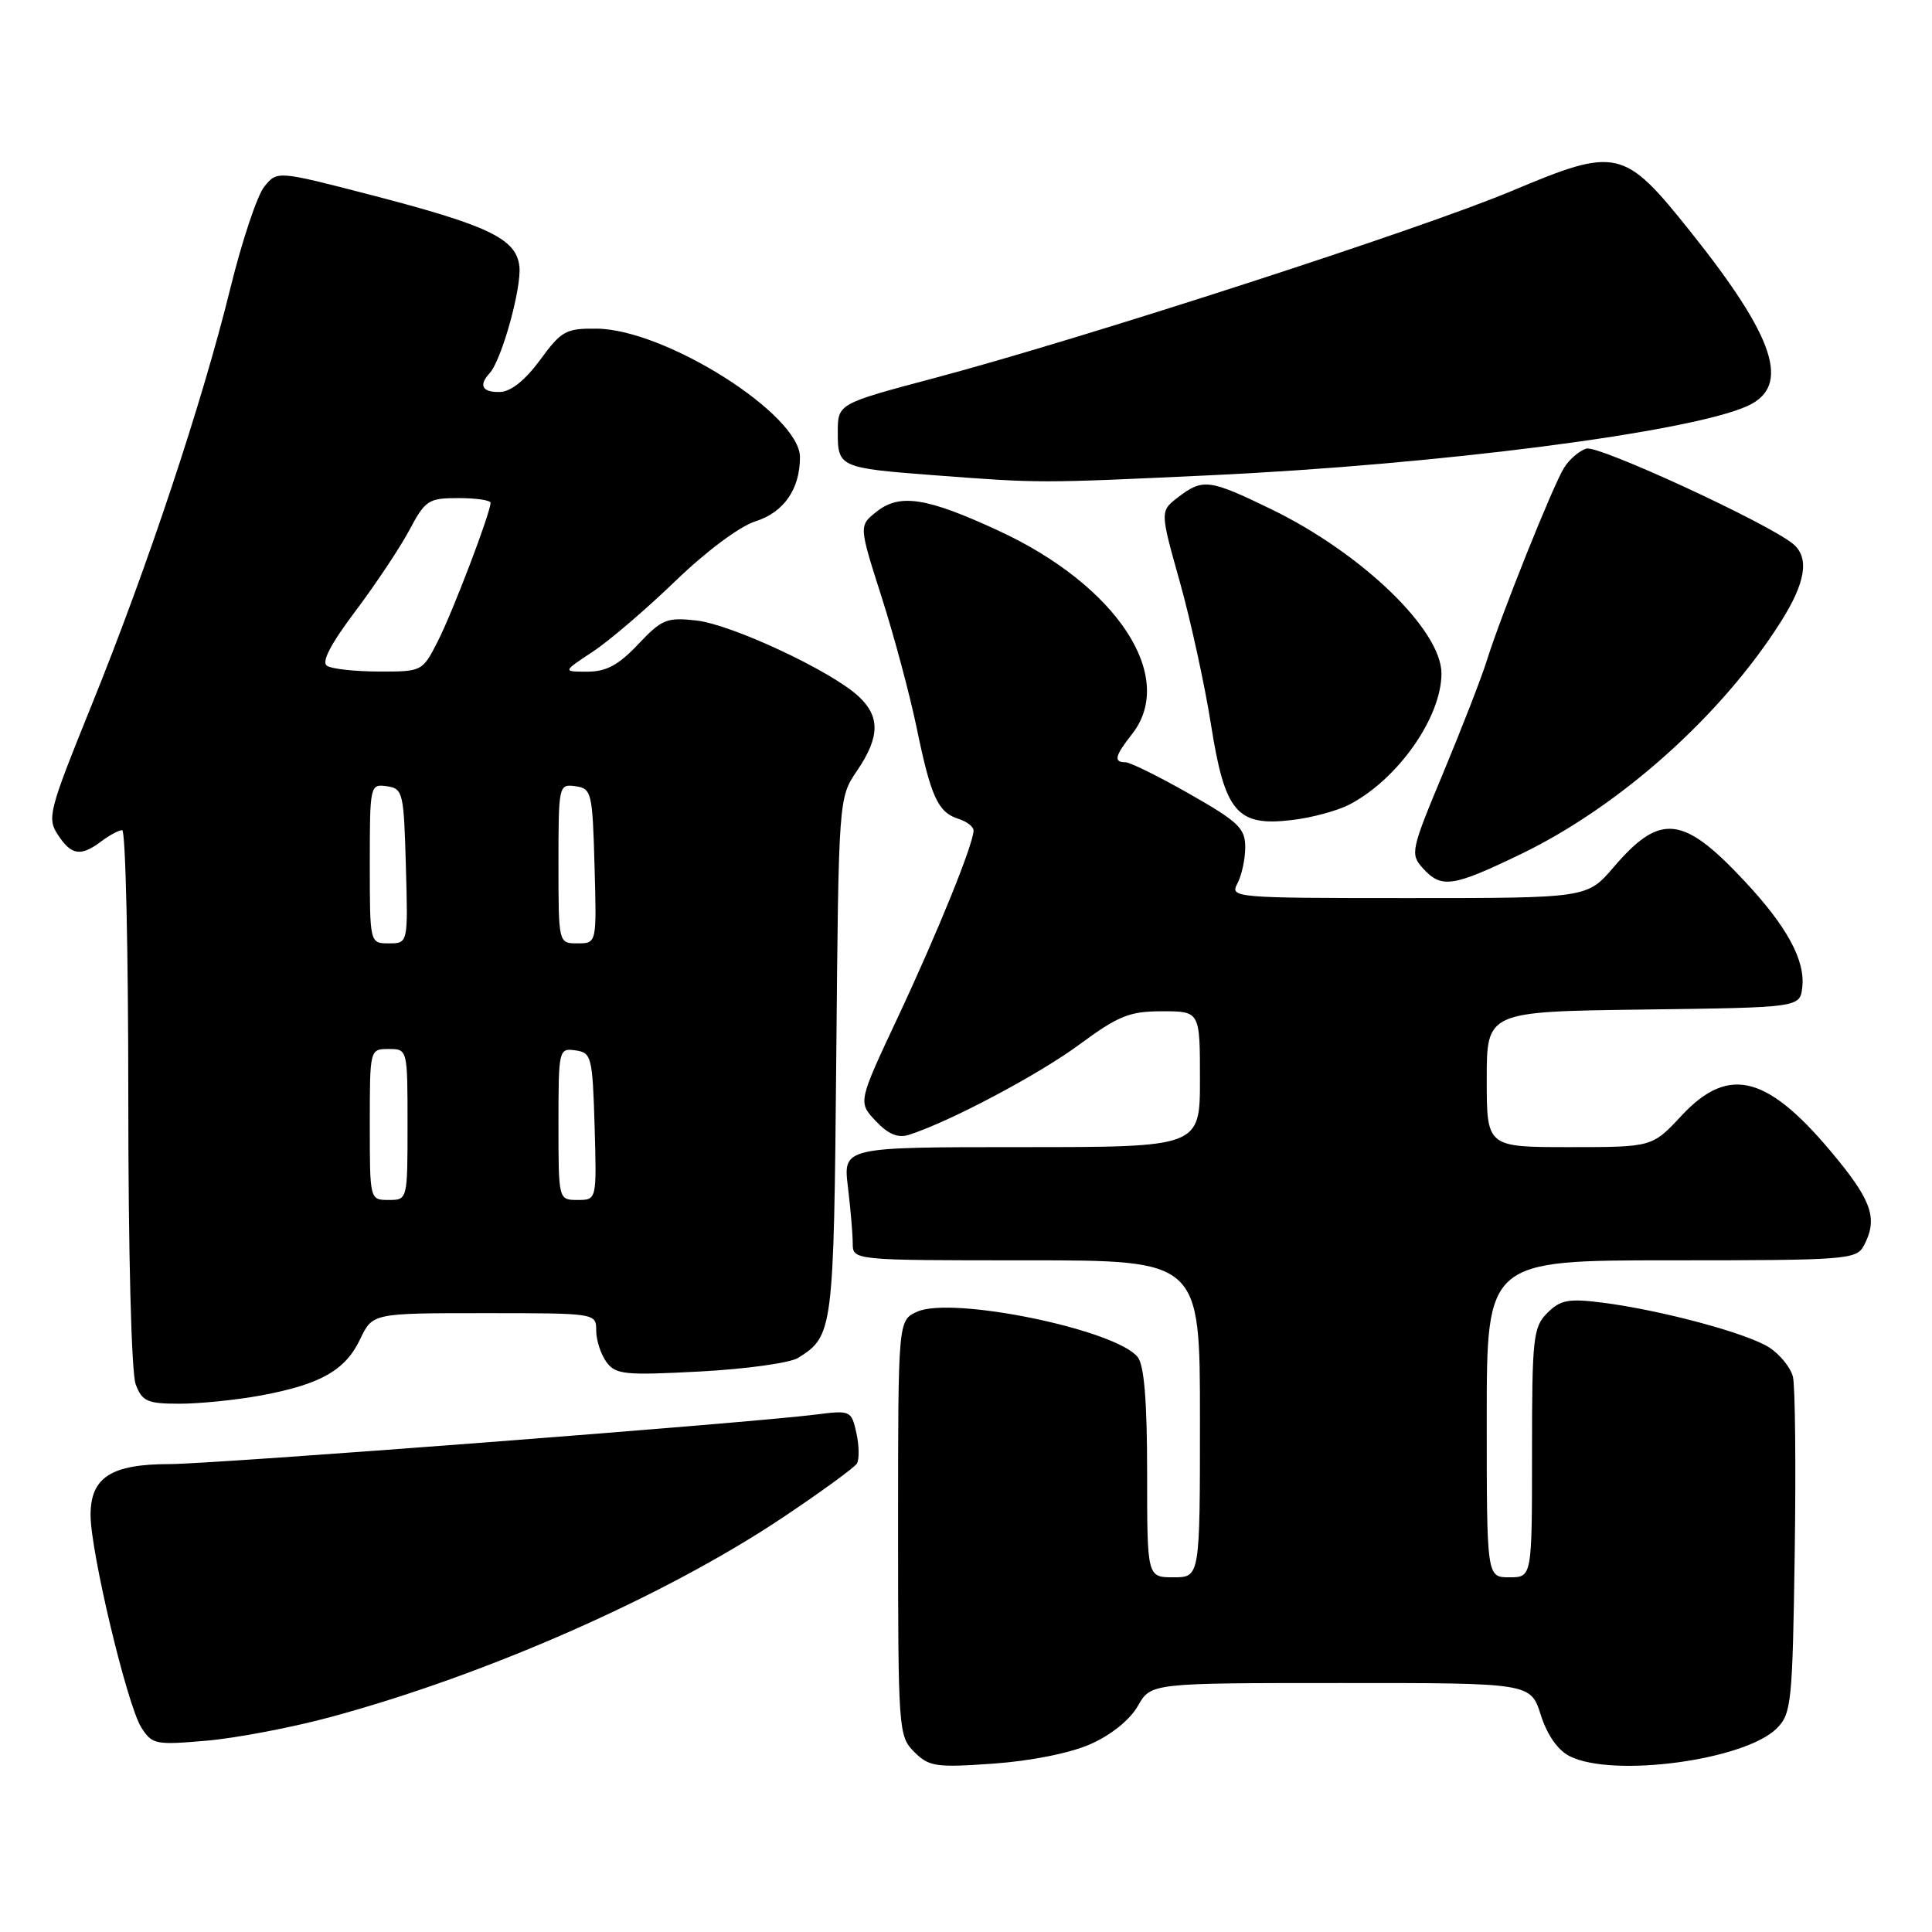 <?xml version="1.0" encoding="UTF-8" standalone="no"?>
<!DOCTYPE svg PUBLIC "-//W3C//DTD SVG 1.1//EN" "http://www.w3.org/Graphics/SVG/1.1/DTD/svg11.dtd" >
<svg xmlns="http://www.w3.org/2000/svg" xmlns:xlink="http://www.w3.org/1999/xlink" version="1.1" viewBox="0 0 256 256">
 <g >
 <path fill="currentColor"
d=" M 144.51 231.10 C 147.24 229.89 149.73 227.88 150.77 226.05 C 152.50 223.01 152.50 223.01 177.66 223.01 C 202.81 223.00 202.81 223.00 204.16 227.23 C 205.01 229.90 206.42 231.92 208.00 232.71 C 213.72 235.59 231.21 233.24 235.43 229.02 C 237.37 227.08 237.52 225.64 237.81 205.77 C 237.98 194.13 237.87 183.62 237.57 182.42 C 237.27 181.22 235.87 179.49 234.47 178.57 C 231.59 176.68 220.14 173.60 212.28 172.60 C 207.83 172.04 206.76 172.24 205.03 173.97 C 203.15 175.85 203.00 177.25 203.00 192.50 C 203.00 209.00 203.00 209.00 200.00 209.00 C 197.00 209.00 197.00 209.00 197.00 188.00 C 197.00 167.00 197.00 167.00 221.46 167.00 C 244.63 167.00 245.98 166.90 246.96 165.07 C 248.80 161.64 248.09 159.29 243.50 153.66 C 234.38 142.46 229.19 141.00 222.81 147.83 C 218.93 152.00 218.93 152.00 207.96 152.00 C 197.00 152.00 197.00 152.00 197.00 143.02 C 197.00 134.04 197.00 134.04 217.75 133.77 C 238.50 133.50 238.50 133.50 238.81 130.82 C 239.22 127.25 236.78 122.75 231.17 116.76 C 223.00 108.01 219.99 107.69 213.81 114.91 C 210.31 119.00 210.31 119.00 186.62 119.00 C 163.51 119.00 162.95 118.95 163.96 117.07 C 164.53 116.00 165.00 113.84 165.00 112.26 C 165.00 109.75 164.10 108.89 157.62 105.20 C 153.56 102.89 149.74 101.00 149.12 101.00 C 147.52 101.00 147.72 100.17 150.00 97.27 C 155.96 89.69 148.01 77.57 132.29 70.31 C 122.79 65.92 119.22 65.36 116.15 67.80 C 113.80 69.66 113.80 69.66 116.81 79.08 C 118.47 84.26 120.55 92.05 121.45 96.38 C 123.35 105.60 124.28 107.64 127.00 108.50 C 128.10 108.85 129.00 109.54 129.00 110.04 C 129.00 111.81 124.21 123.63 118.98 134.77 C 113.69 146.04 113.69 146.04 116.03 148.53 C 117.69 150.29 118.97 150.83 120.43 150.37 C 125.69 148.71 137.55 142.44 142.99 138.43 C 148.21 134.58 149.66 134.00 154.00 134.00 C 159.00 134.00 159.00 134.00 159.00 143.00 C 159.00 152.00 159.00 152.00 135.36 152.00 C 111.72 152.00 111.72 152.00 112.35 157.25 C 112.70 160.14 112.99 163.51 112.99 164.75 C 113.00 167.00 113.00 167.00 136.00 167.00 C 159.00 167.00 159.00 167.00 159.00 188.00 C 159.00 209.00 159.00 209.00 155.50 209.00 C 152.00 209.00 152.00 209.00 152.00 195.19 C 152.00 185.65 151.61 180.90 150.75 179.82 C 147.85 176.17 126.13 171.71 121.52 173.81 C 119.00 174.96 119.00 174.96 119.00 202.48 C 119.00 229.26 119.06 230.06 121.14 232.14 C 123.09 234.09 124.00 234.23 131.63 233.69 C 136.64 233.33 141.80 232.30 144.51 231.10 Z  M 43.72 227.54 C 64.42 221.96 88.18 211.48 103.75 201.06 C 108.80 197.68 113.21 194.47 113.54 193.93 C 113.87 193.39 113.85 191.58 113.48 189.90 C 112.82 186.91 112.70 186.85 108.15 187.43 C 99.20 188.57 28.45 193.99 22.47 194.00 C 14.73 194.00 12.00 195.76 12.00 200.74 C 12.00 205.63 16.84 225.91 18.72 228.89 C 20.15 231.15 20.60 231.24 27.36 230.65 C 31.29 230.31 38.65 228.91 43.72 227.54 Z  M 34.55 184.91 C 42.47 183.44 45.75 181.59 47.72 177.45 C 49.37 174.00 49.37 174.00 64.19 174.00 C 78.99 174.00 79.00 174.00 79.00 176.31 C 79.00 177.58 79.61 179.45 80.35 180.47 C 81.57 182.14 82.77 182.26 92.75 181.73 C 98.82 181.41 104.67 180.60 105.75 179.93 C 110.40 177.02 110.48 176.40 110.81 140.11 C 111.12 105.72 111.12 105.72 113.56 102.13 C 116.59 97.66 116.65 94.95 113.75 92.26 C 110.15 88.91 96.97 82.75 92.28 82.22 C 88.35 81.78 87.69 82.05 84.56 85.37 C 81.97 88.12 80.33 89.00 77.84 89.00 C 74.54 89.00 74.54 89.00 78.52 86.37 C 80.71 84.93 85.65 80.70 89.50 76.98 C 93.56 73.06 98.01 69.74 100.10 69.08 C 103.86 67.89 106.00 64.81 106.00 60.58 C 106.00 54.92 88.19 43.65 79.09 43.55 C 74.99 43.50 74.39 43.83 71.57 47.69 C 69.59 50.38 67.70 51.90 66.25 51.94 C 63.90 52.00 63.38 51.07 64.88 49.45 C 66.47 47.72 69.14 38.12 68.82 35.28 C 68.40 31.62 64.73 29.87 49.02 25.80 C 36.73 22.62 36.73 22.62 35.02 24.73 C 34.08 25.89 32.06 31.94 30.53 38.17 C 26.82 53.27 19.54 75.16 12.16 93.38 C 6.46 107.46 6.21 108.40 7.68 110.63 C 9.46 113.35 10.71 113.53 13.44 111.47 C 14.51 110.66 15.75 110.00 16.19 110.00 C 16.64 110.00 17.00 125.95 17.00 145.43 C 17.00 166.04 17.41 181.94 17.98 183.43 C 18.84 185.70 19.52 186.00 23.79 186.00 C 26.45 186.00 31.29 185.51 34.55 184.91 Z  M 201.55 113.16 C 214.67 106.81 228.07 94.84 235.93 82.45 C 239.27 77.19 239.79 73.90 237.59 72.07 C 234.27 69.32 211.77 58.94 210.20 59.44 C 209.26 59.73 207.93 60.88 207.24 61.99 C 205.78 64.32 198.85 81.64 197.02 87.50 C 196.34 89.70 193.75 96.36 191.28 102.30 C 186.94 112.69 186.84 113.16 188.54 115.05 C 191.00 117.76 192.48 117.54 201.55 113.16 Z  M 178.76 106.63 C 185.21 103.29 191.00 95.06 191.00 89.24 C 191.00 83.47 180.43 73.28 168.40 67.45 C 160.24 63.49 159.37 63.38 156.10 65.89 C 153.70 67.73 153.70 67.73 156.34 77.12 C 157.78 82.28 159.64 90.78 160.46 96.00 C 162.30 107.65 163.89 109.53 171.19 108.66 C 173.78 108.36 177.18 107.44 178.76 106.63 Z  M 160.27 62.98 C 190.64 61.57 223.92 57.27 231.56 53.79 C 237.33 51.16 235.24 44.77 224.00 30.70 C 215.16 19.63 214.28 19.43 200.32 25.30 C 188.39 30.32 143.74 44.79 123.76 50.11 C 111.01 53.50 111.01 53.50 111.01 57.28 C 111.00 61.90 111.27 62.02 123.77 62.97 C 137.90 64.04 137.63 64.04 160.27 62.98 Z  M 49.00 149.00 C 49.00 139.00 49.00 139.00 51.50 139.00 C 54.00 139.00 54.00 139.00 54.00 149.00 C 54.00 159.00 54.00 159.00 51.50 159.00 C 49.00 159.00 49.00 159.00 49.00 149.00 Z  M 74.00 148.93 C 74.00 139.06 74.04 138.87 76.25 139.18 C 78.38 139.48 78.51 140.00 78.79 149.25 C 79.07 159.00 79.07 159.00 76.54 159.00 C 74.00 159.00 74.00 159.00 74.00 148.93 Z  M 49.00 114.43 C 49.00 104.04 49.04 103.87 51.25 104.18 C 53.39 104.48 53.51 104.98 53.78 114.75 C 54.07 125.00 54.07 125.00 51.53 125.00 C 49.00 125.00 49.00 125.00 49.00 114.43 Z  M 74.00 114.43 C 74.00 104.04 74.04 103.87 76.25 104.18 C 78.39 104.48 78.51 104.98 78.78 114.75 C 79.07 125.00 79.07 125.00 76.53 125.00 C 74.00 125.00 74.00 125.00 74.00 114.43 Z  M 43.34 88.23 C 42.56 87.74 43.78 85.39 47.08 81.00 C 49.77 77.42 52.99 72.59 54.24 70.25 C 56.35 66.27 56.77 66.00 60.75 66.00 C 63.09 66.00 65.00 66.28 65.00 66.63 C 65.00 67.93 59.97 81.15 58.00 84.99 C 55.98 88.97 55.91 89.00 50.23 88.98 C 47.08 88.98 43.98 88.64 43.34 88.23 Z "/>
</g>
</svg>